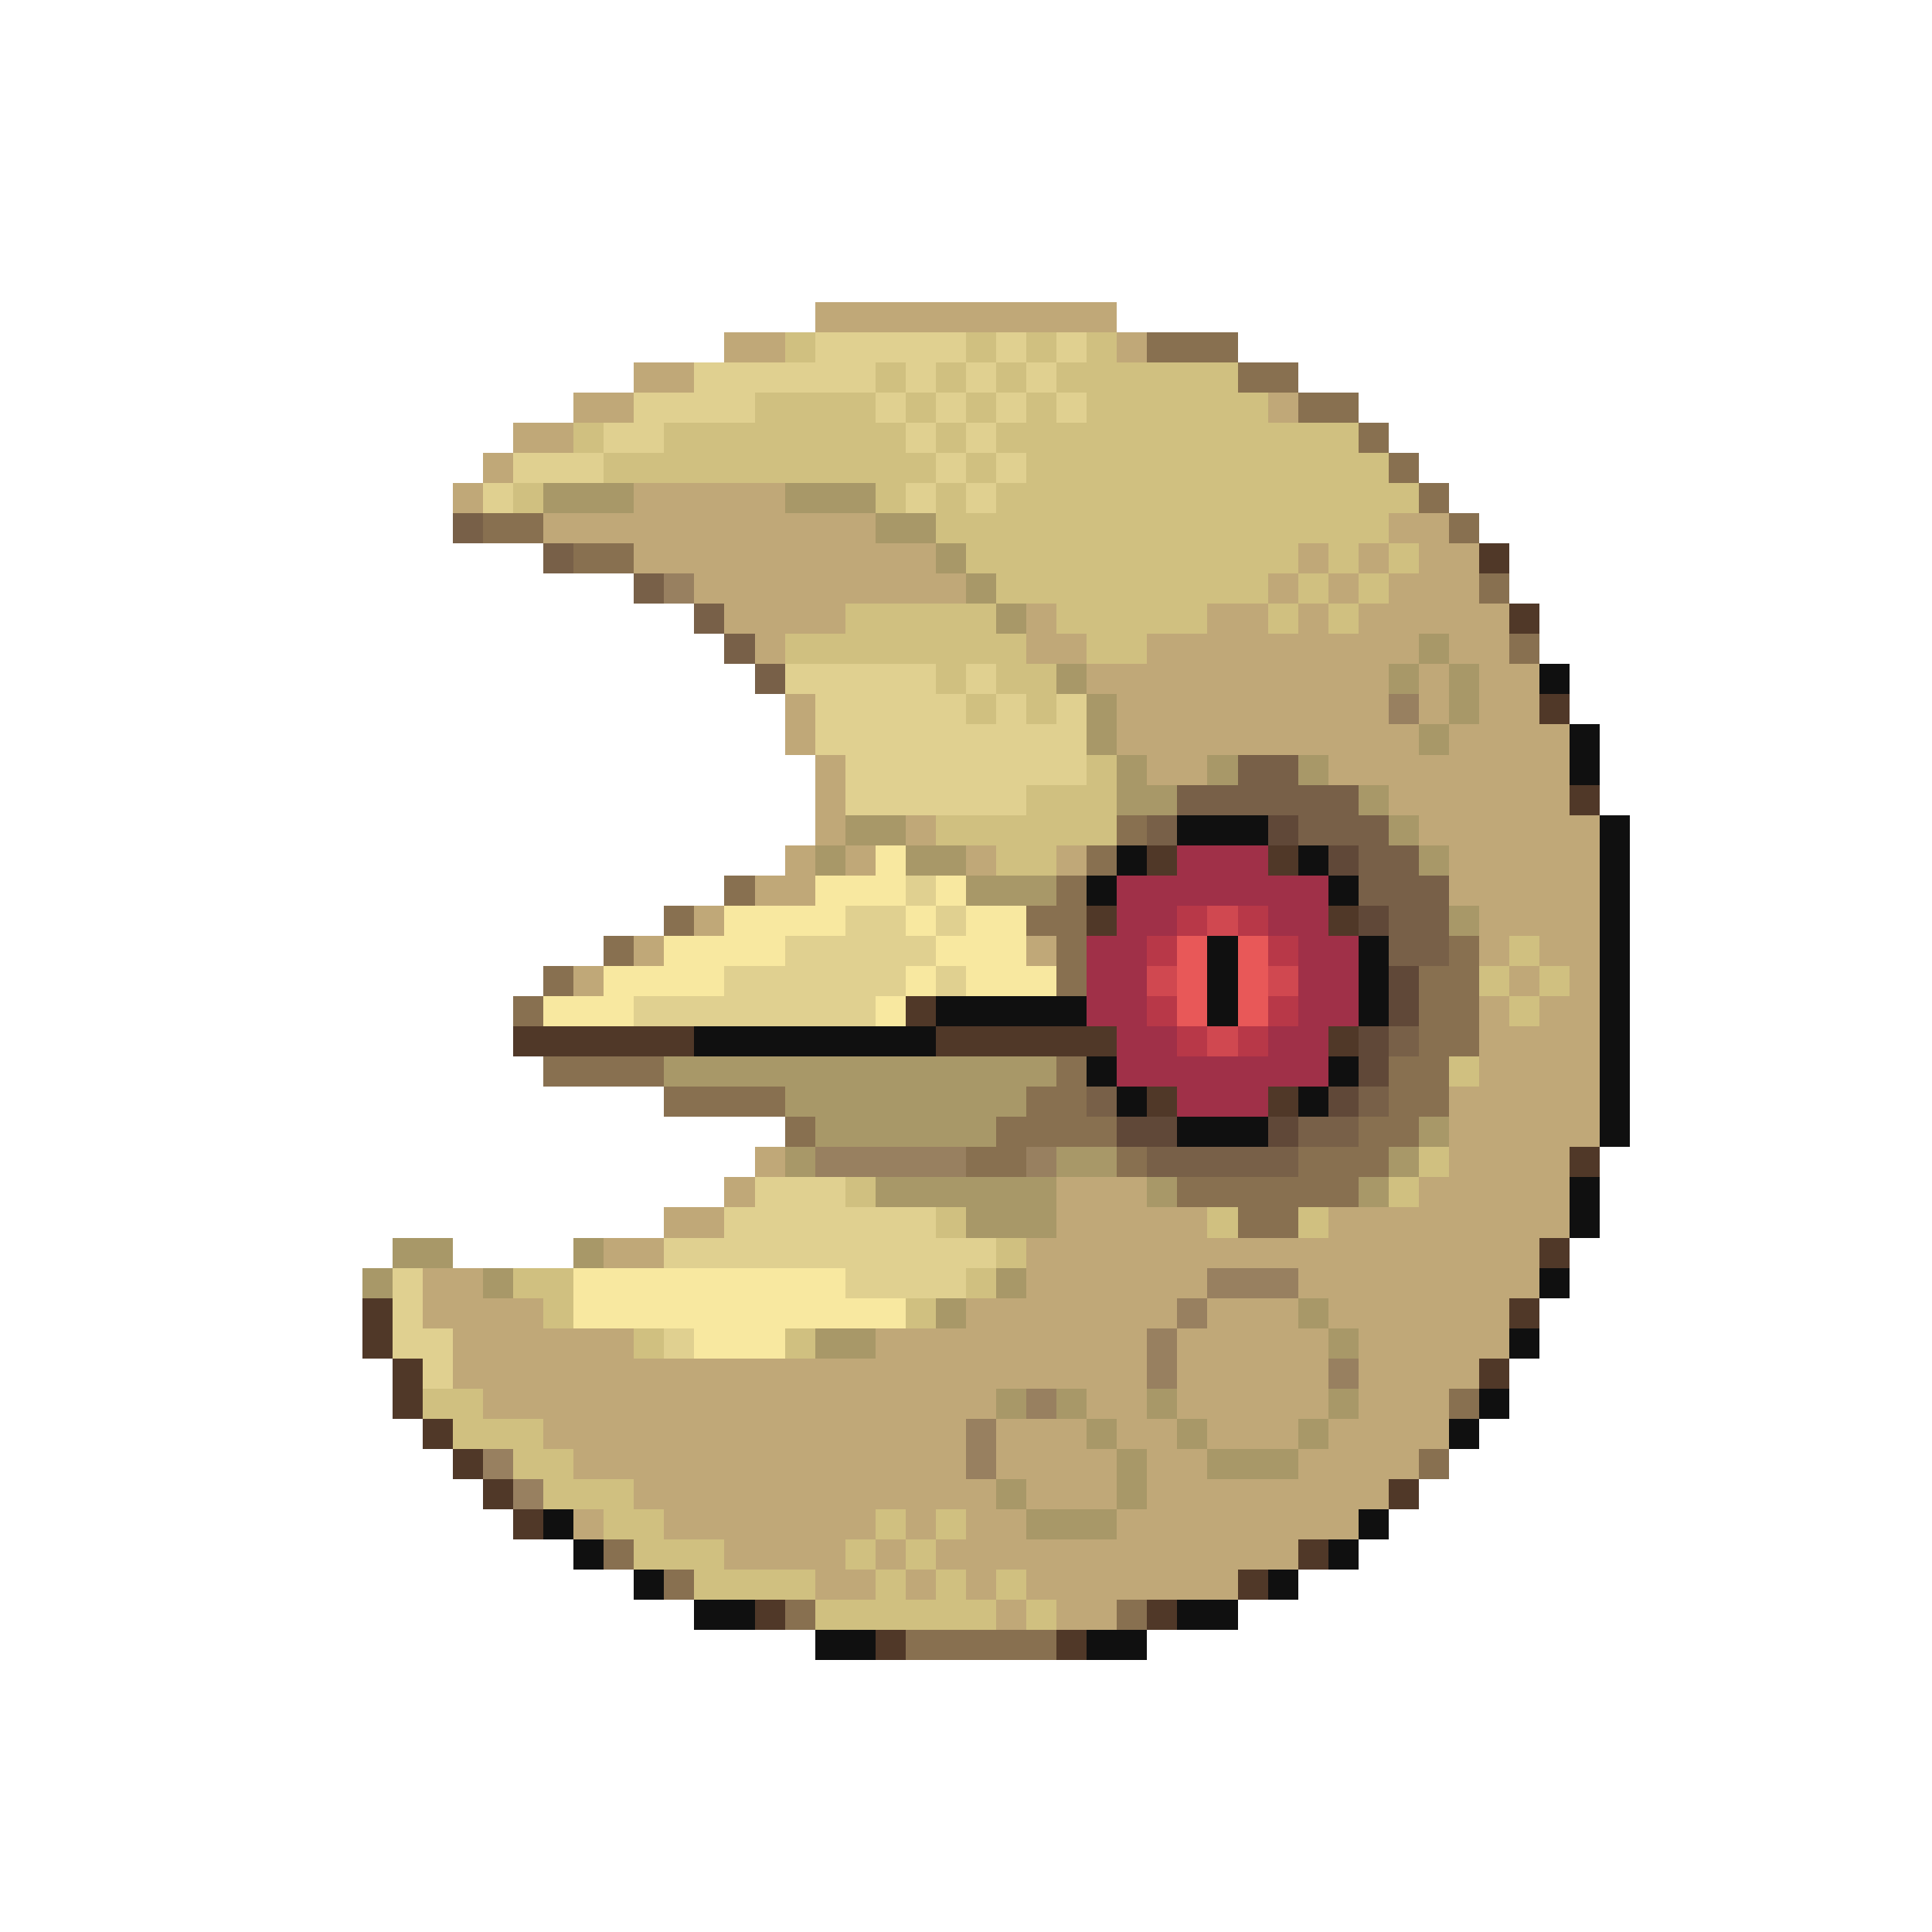 <svg xmlns="http://www.w3.org/2000/svg" viewBox="0 -0.5 64 64" shape-rendering="crispEdges">
<path stroke="#c0a878" d="M27 10h10M24 11h2M37 11h1M21 12h2M19 13h2M42 13h1M17 14h2M16 15h1M15 16h1M21 16h5M18 17h11M46 17h2M21 18h10M43 18h1M45 18h1M47 18h2M23 19h9M42 19h1M44 19h1M46 19h3M24 20h4M34 20h1M40 20h2M43 20h1M45 20h5M25 21h1M34 21h2M38 21h9M48 21h2M36 22h10M47 22h1M49 22h2M26 23h1M37 23h9M47 23h1M49 23h2M26 24h1M37 24h10M48 24h4M27 25h1M38 25h2M44 25h8M27 26h1M46 26h6M27 27h1M30 27h1M47 27h6M26 28h1M28 28h1M32 28h1M35 28h1M48 28h5M25 29h2M48 29h5M23 30h1M49 30h4M21 31h1M34 31h1M49 31h1M51 31h2M19 32h1M50 32h1M52 32h1M49 33h1M51 33h2M49 34h4M49 35h4M48 36h5M48 37h5M25 38h1M48 38h4M24 39h1M35 39h3M47 39h5M22 40h2M35 40h5M44 40h8M20 41h2M34 41h17M14 42h2M34 42h6M43 42h8M14 43h4M32 43h7M40 43h3M44 43h6M15 44h6M29 44h9M39 44h5M45 44h5M15 45h23M39 45h5M45 45h4M16 46h17M36 46h2M39 46h5M45 46h3M18 47h14M33 47h3M37 47h2M40 47h3M44 47h4M19 48h13M33 48h4M38 48h2M43 48h4M21 49h12M34 49h3M38 49h8M19 50h1M22 50h7M30 50h1M32 50h2M37 50h8M24 51h4M29 51h1M31 51h12M27 52h2M30 52h1M32 52h1M34 52h7M33 53h1M35 53h2" />
<path stroke="#d0c080" d="M26 11h1M32 11h1M34 11h1M36 11h1M29 12h1M31 12h1M33 12h1M35 12h6M25 13h4M30 13h1M32 13h1M34 13h1M36 13h6M19 14h1M22 14h8M31 14h1M33 14h12M20 15h11M32 15h1M34 15h12M17 16h1M29 16h1M31 16h1M33 16h14M31 17h15M32 18h11M44 18h1M46 18h1M33 19h9M43 19h1M45 19h1M28 20h5M35 20h5M42 20h1M44 20h1M26 21h8M36 21h2M31 22h1M33 22h2M32 23h1M34 23h1M36 25h1M34 26h3M31 27h6M33 28h2M50 31h1M49 32h1M51 32h1M50 33h1M48 35h1M47 38h1M28 39h1M46 39h1M31 40h1M40 40h1M43 40h1M33 41h1M17 42h2M32 42h1M18 43h1M30 43h1M21 44h1M26 44h1M14 46h2M15 47h3M17 48h2M18 49h3M20 50h2M29 50h1M31 50h1M21 51h3M28 51h1M30 51h1M23 52h4M29 52h1M31 52h1M33 52h1M27 53h6M34 53h1" />
<path stroke="#e0d090" d="M27 11h5M33 11h1M35 11h1M23 12h6M30 12h1M32 12h1M34 12h1M21 13h4M29 13h1M31 13h1M33 13h1M35 13h1M20 14h2M30 14h1M32 14h1M17 15h3M31 15h1M33 15h1M16 16h1M30 16h1M32 16h1M26 22h5M32 22h1M27 23h5M33 23h1M35 23h1M27 24h9M28 25h8M28 26h6M30 29h1M28 30h2M31 30h1M26 31h5M24 32h6M31 32h1M21 33h8M25 39h3M24 40h7M22 41h11M13 42h1M28 42h4M13 43h1M13 44h2M22 44h1M14 45h1" />
<path stroke="#887050" d="M38 11h3M41 12h2M43 13h2M45 14h1M46 15h1M47 16h1M16 17h2M48 17h1M19 18h2M49 19h1M50 21h1M37 27h1M36 28h1M24 29h1M35 29h1M22 30h1M34 30h2M20 31h1M35 31h1M48 31h1M18 32h1M35 32h1M47 32h2M17 33h1M47 33h2M47 34h2M18 35h4M35 35h1M46 35h2M22 36h4M34 36h2M46 36h2M26 37h1M33 37h4M45 37h2M32 38h2M37 38h1M43 38h3M39 39h6M41 40h2M48 46h1M47 48h1M20 51h1M22 52h1M26 53h1M37 53h1M30 54h5" />
<path stroke="#a89868" d="M18 16h3M26 16h3M29 17h2M31 18h1M32 19h1M33 20h1M47 21h1M35 22h1M46 22h1M48 22h1M36 23h1M48 23h1M36 24h1M47 24h1M37 25h1M40 25h1M43 25h1M37 26h2M45 26h1M28 27h2M46 27h1M27 28h1M30 28h2M47 28h1M32 29h3M48 30h1M22 35h13M26 36h8M27 37h6M47 37h1M26 38h1M35 38h2M46 38h1M29 39h6M38 39h1M45 39h1M32 40h3M13 41h2M19 41h1M12 42h1M16 42h1M33 42h1M31 43h1M43 43h1M27 44h2M44 44h1M33 46h1M35 46h1M38 46h1M44 46h1M36 47h1M39 47h1M43 47h1M37 48h1M40 48h3M33 49h1M37 49h1M34 50h3" />
<path stroke="#786048" d="M15 17h1M18 18h1M21 19h1M23 20h1M24 21h1M25 22h1M41 25h2M39 26h6M38 27h1M43 27h3M45 28h2M45 29h3M46 30h2M46 31h2M46 34h1M36 36h1M45 36h1M43 37h2M38 38h5" />
<path stroke="#503828" d="M49 18h1M50 20h1M51 23h1M52 26h1M38 28h1M42 28h1M36 30h1M44 30h1M30 33h1M17 34h6M31 34h6M44 34h1M38 36h1M42 36h1M52 38h1M51 41h1M12 43h1M50 43h1M12 44h1M13 45h1M49 45h1M13 46h1M14 47h1M15 48h1M16 49h1M46 49h1M17 50h1M43 51h1M41 52h1M25 53h1M38 53h1M29 54h1M35 54h1" />
<path stroke="#988060" d="M22 19h1M46 23h1M27 38h5M34 38h1M40 42h3M39 43h1M38 44h1M38 45h1M44 45h1M34 46h1M32 47h1M16 48h1M32 48h1M17 49h1" />
<path stroke="#101010" d="M51 22h1M52 24h1M52 25h1M39 27h3M53 27h1M37 28h1M43 28h1M53 28h1M36 29h1M44 29h1M53 29h1M53 30h1M40 31h1M45 31h1M53 31h1M40 32h1M45 32h1M53 32h1M31 33h5M40 33h1M45 33h1M53 33h1M23 34h8M53 34h1M36 35h1M44 35h1M53 35h1M37 36h1M43 36h1M53 36h1M39 37h3M53 37h1M52 39h1M52 40h1M51 42h1M50 44h1M49 46h1M48 47h1M18 50h1M45 50h1M19 51h1M44 51h1M21 52h1M42 52h1M23 53h2M39 53h2M27 54h2M36 54h2" />
<path stroke="#604838" d="M42 27h1M44 28h1M45 30h1M46 32h1M46 33h1M45 34h1M45 35h1M44 36h1M37 37h2M42 37h1" />
<path stroke="#f8e8a0" d="M29 28h1M27 29h3M31 29h1M24 30h4M30 30h1M32 30h2M22 31h4M31 31h3M20 32h4M30 32h1M32 32h3M18 33h3M29 33h1M19 42h9M19 43h11M23 44h3" />
<path stroke="#a03048" d="M39 28h3M37 29h7M37 30h2M42 30h2M36 31h2M43 31h2M36 32h2M43 32h2M36 33h2M43 33h2M37 34h2M42 34h2M37 35h7M39 36h3" />
<path stroke="#b83848" d="M39 30h1M41 30h1M38 31h1M42 31h1M38 33h1M42 33h1M39 34h1M41 34h1" />
<path stroke="#d04850" d="M40 30h1M38 32h1M42 32h1M40 34h1" />
<path stroke="#e85858" d="M39 31h1M41 31h1M39 32h1M41 32h1M39 33h1M41 33h1" />
</svg>
